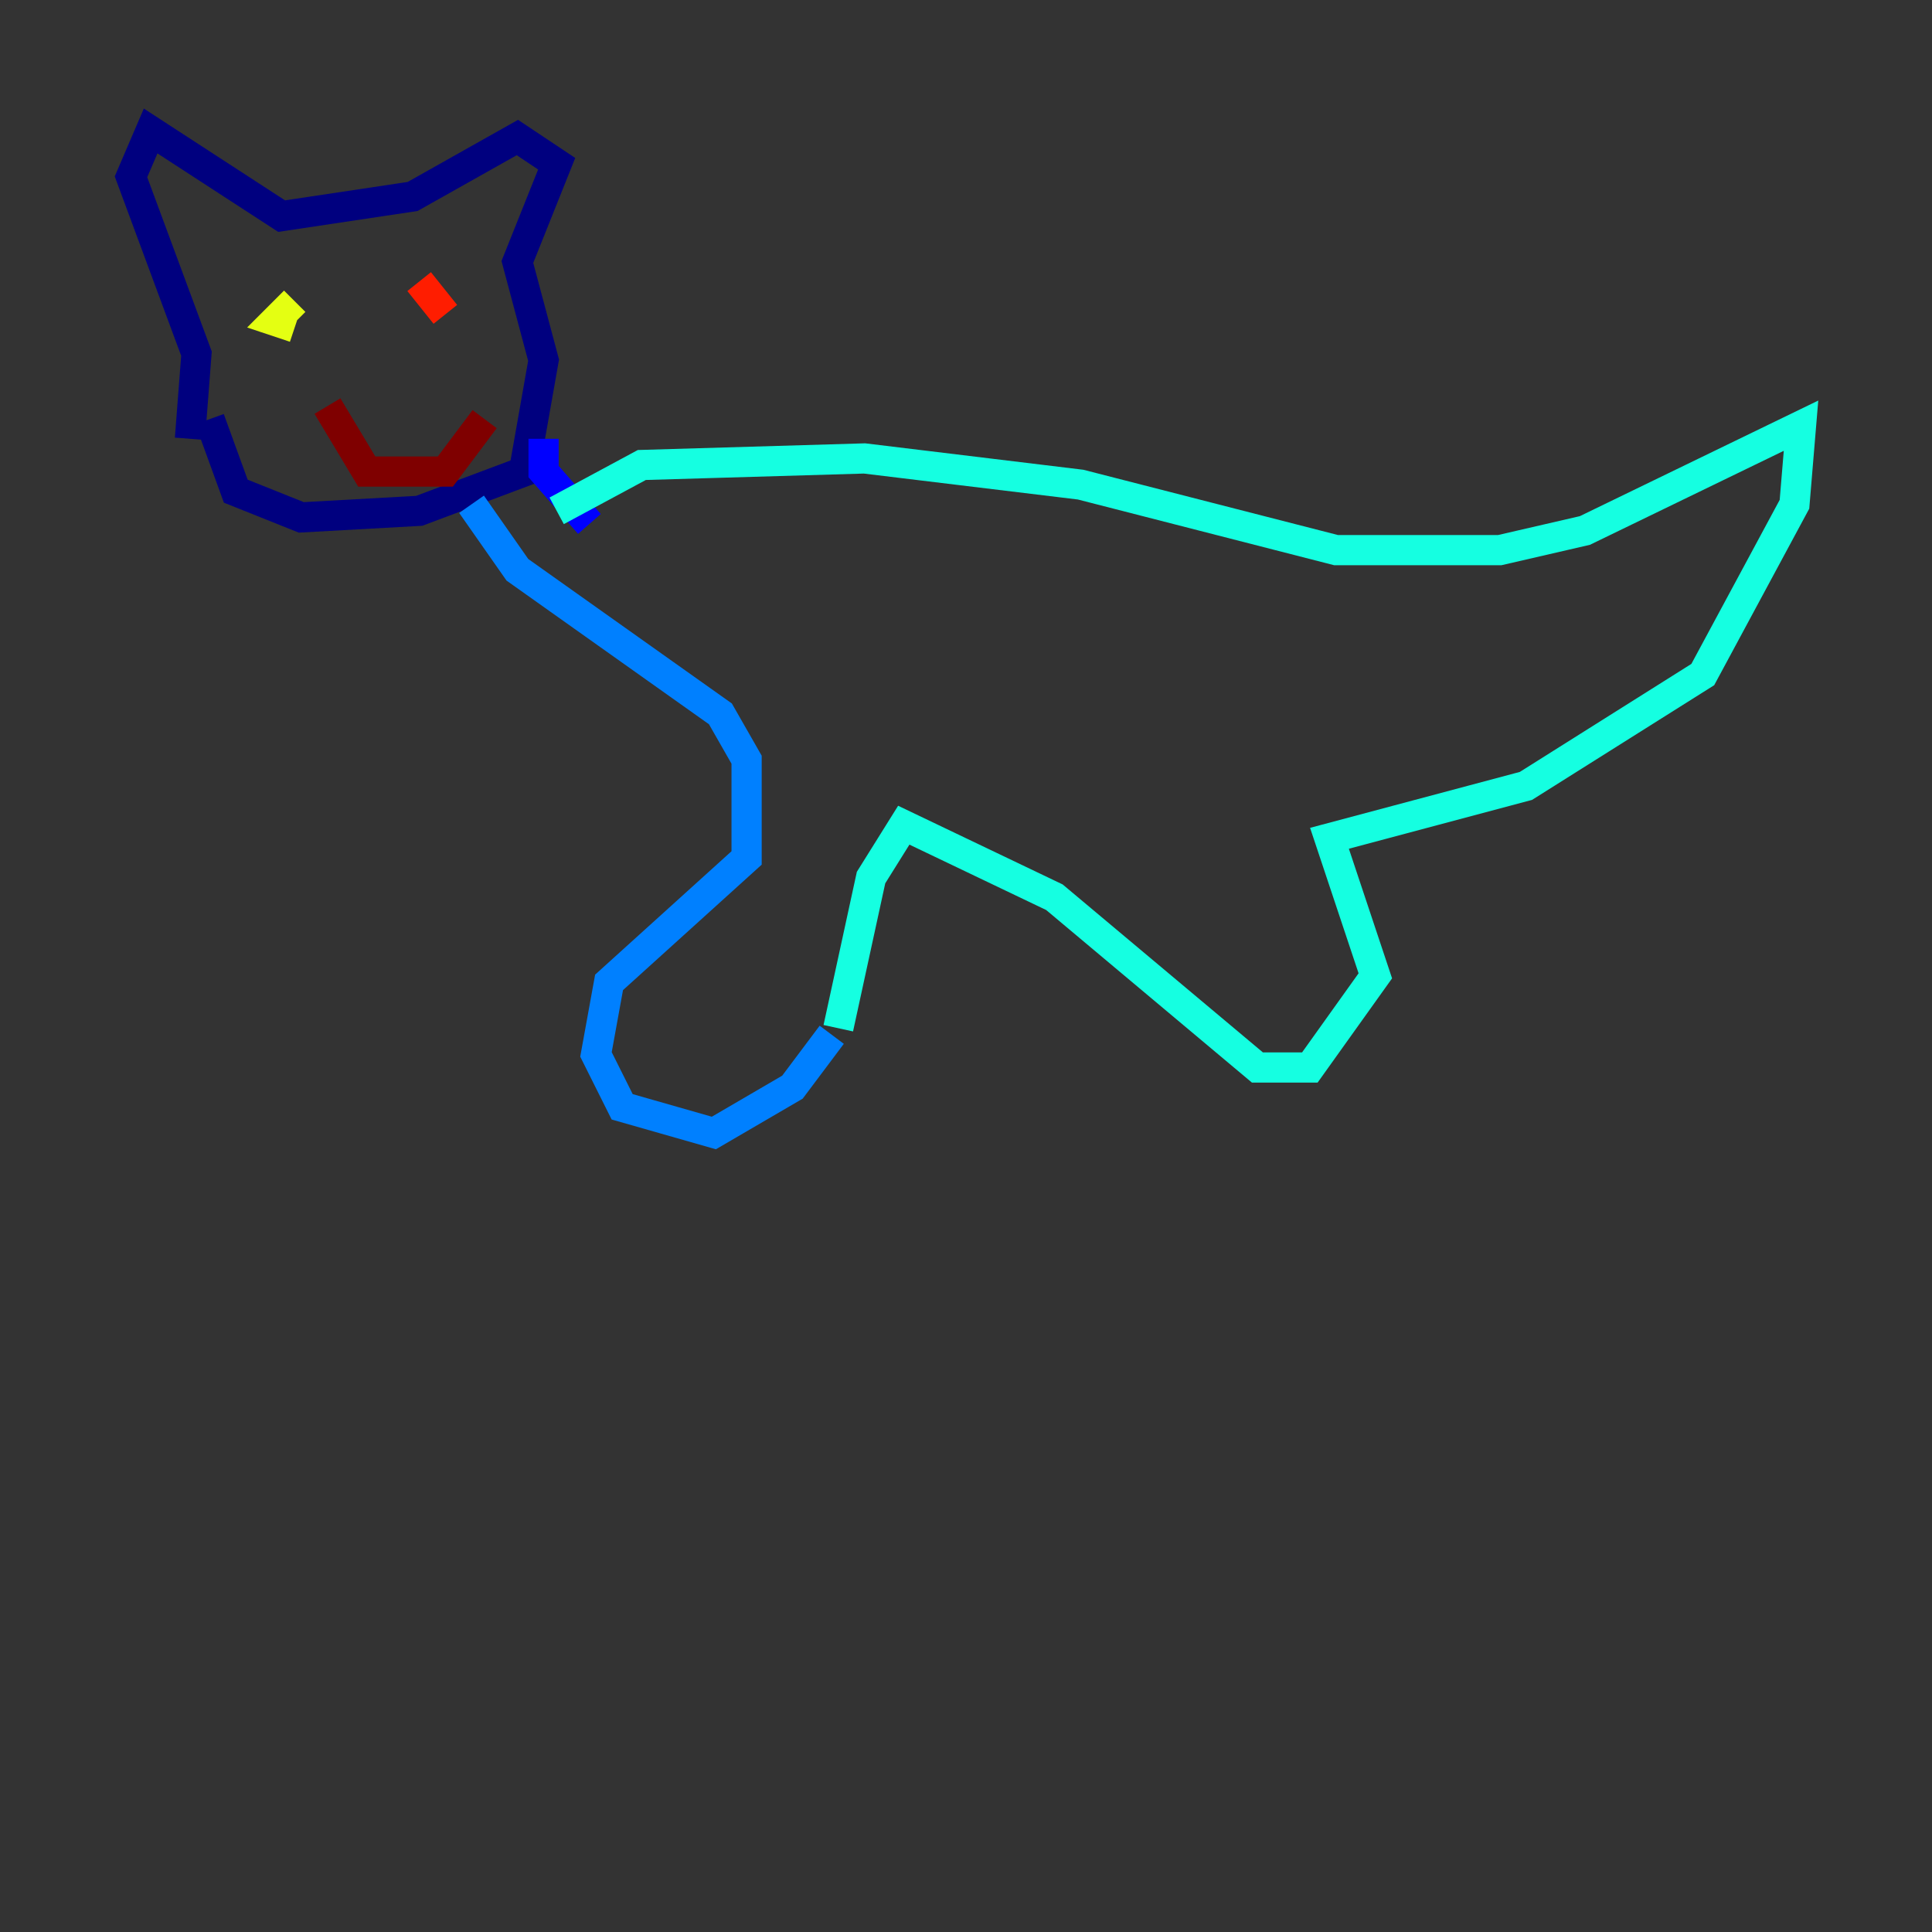<?xml version="1.0" encoding="utf-8" ?>
<svg baseProfile="tiny" height="128" version="1.2" viewBox="0,0,128,128" width="128" xmlns="http://www.w3.org/2000/svg" xmlns:ev="http://www.w3.org/2001/xml-events" xmlns:xlink="http://www.w3.org/1999/xlink"><rect x="0" y="0" width="128" height="128" fill="#333333" stroke="none"/><defs /><polyline fill="none" points="13.885,27.77 15.62,32.542 19.959,34.278 27.77,33.844 34.712,31.241 36.014,23.864 34.278,17.356 36.881,10.848 34.278,9.112 27.336,13.017 18.658,14.319 9.98,8.678 8.678,11.715 13.017,23.43 12.583,29.071" stroke="#00007f" stroke-width="2" /><polyline fill="none" points="36.014,29.071 36.014,31.241 39.051,34.712" stroke="#0000ff" stroke-width="2" /><polyline fill="none" points="31.241,33.41 34.278,37.749 47.729,47.295 49.464,50.332 49.464,56.841 40.352,65.085 39.485,69.858 41.22,73.329 47.295,75.064 52.502,72.027 55.105,68.556" stroke="#0080ff" stroke-width="2" /><polyline fill="none" points="55.539,68.122 57.709,58.142 59.878,54.671 69.858,59.444 83.308,70.725 86.78,70.725 91.119,64.651 88.081,55.539 101.098,52.068 112.814,44.691 118.888,33.41 119.322,28.203 105.003,35.146 99.363,36.447 88.515,36.447 71.593,32.108 57.275,30.373 42.522,30.807 36.881,33.844" stroke="#15ffe1" stroke-width="2" /><polyline fill="none" points="26.902,19.959 26.902,19.959" stroke="#7cff79" stroke-width="2" /><polyline fill="none" points="19.525,19.959 18.224,21.261 19.525,21.695" stroke="#e4ff12" stroke-width="2" /><polyline fill="none" points="19.525,21.695 19.525,21.695" stroke="#ff9400" stroke-width="2" /><polyline fill="none" points="27.77,18.658 29.505,20.827" stroke="#ff1d00" stroke-width="2" /><polyline fill="none" points="21.695,26.902 24.298,31.241 29.505,31.241 32.108,27.77" stroke="#7f0000" stroke-width="2" /></svg>
